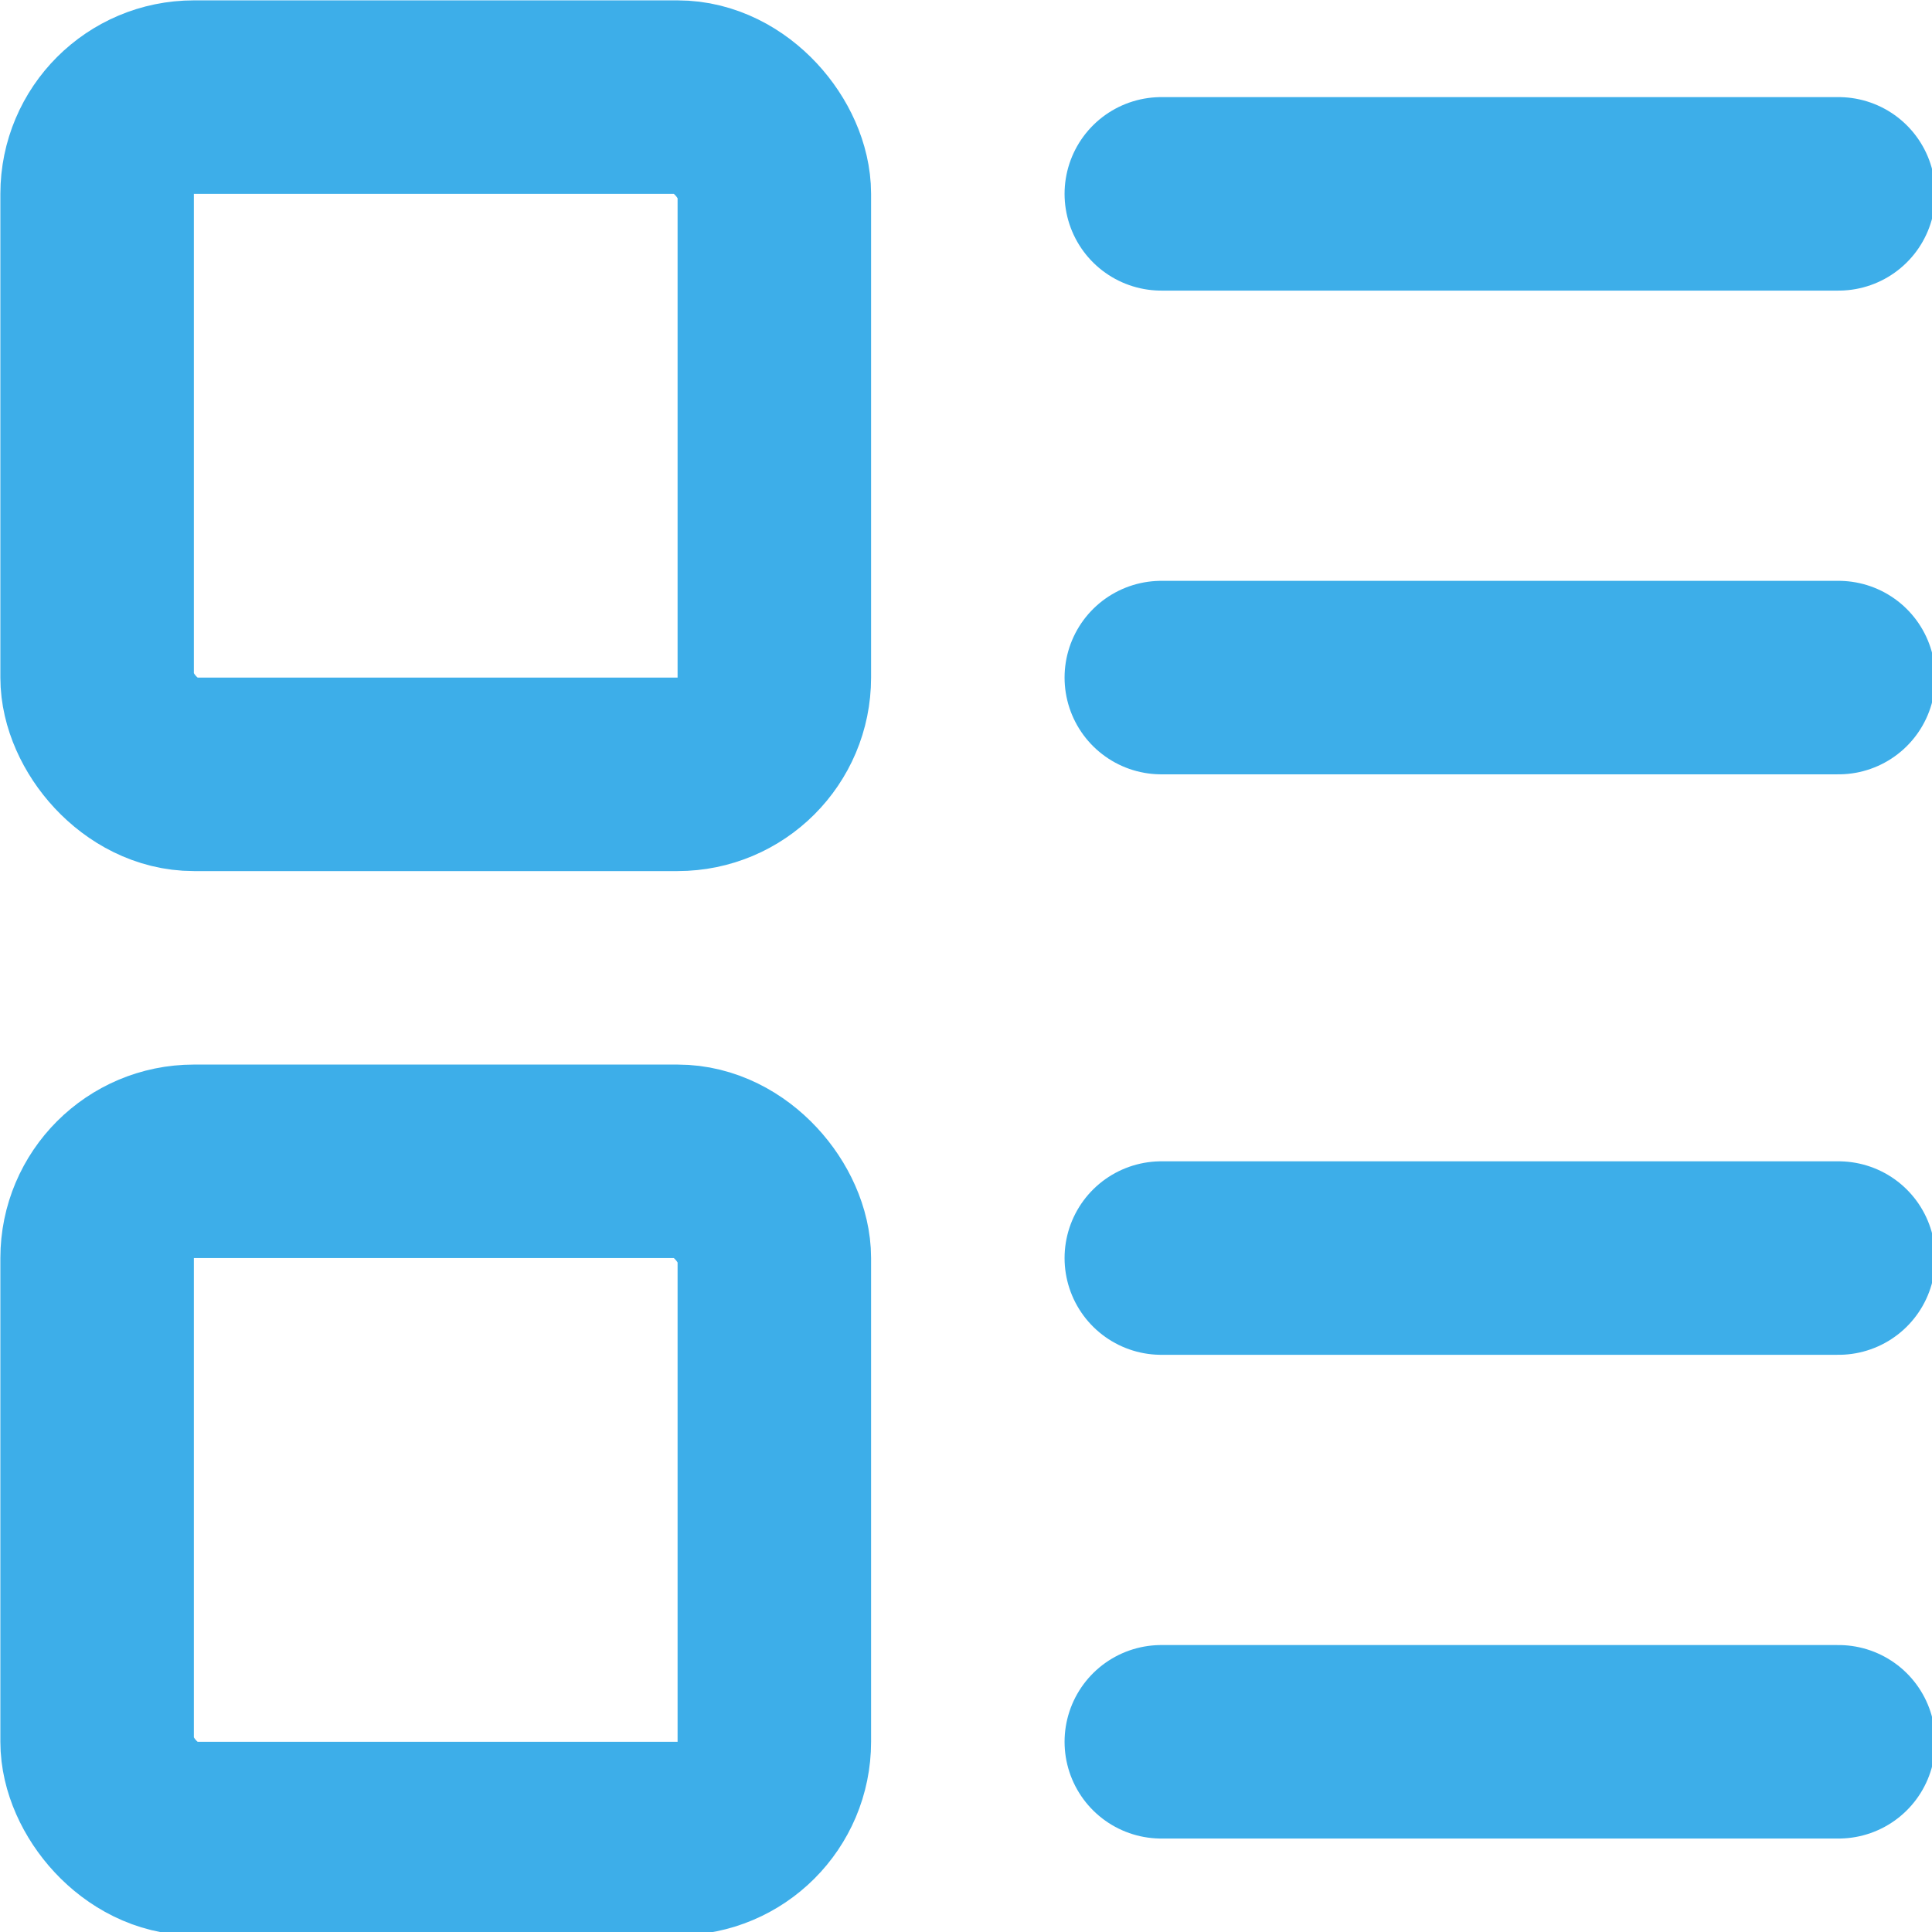 <?xml version="1.0" encoding="UTF-8" standalone="no"?>
<svg
   width="5.292mm"
   height="5.292mm"
   viewBox="0 0 5.292 5.292"
   version="1.1"
   id="svg8"
   inkscape:version="1.2.2 (b0a8486541, 2022-12-01)"
   sodipodi:docname="icons.svg"
   xml:space="preserve"
   inkscape:export-filename="new_icons/downloads.svg"
   inkscape:export-xdpi="67.733368"
   inkscape:export-ydpi="67.733368"
   xmlns:inkscape="http://www.inkscape.org/namespaces/inkscape"
   xmlns:sodipodi="http://sodipodi.sourceforge.net/DTD/sodipodi-0.dtd"
   xmlns="http://www.w3.org/2000/svg"
   xmlns:svg="http://www.w3.org/2000/svg"
   xmlns:rdf="http://www.w3.org/1999/02/22-rdf-syntax-ns#"
   xmlns:cc="http://creativecommons.org/ns#"
   xmlns:dc="http://purl.org/dc/elements/1.1/"><defs
     id="defs2" /><sodipodi:namedview
     id="base"
     pagecolor="#ffffff"
     bordercolor="#666666"
     borderopacity="1.0"
     inkscape:pageopacity="0.0"
     inkscape:pageshadow="2"
     inkscape:zoom="2.8284271"
     inkscape:cx="183.31743"
     inkscape:cy="147.43177"
     inkscape:document-units="mm"
     inkscape:current-layer="layer1"
     inkscape:document-rotation="0"
     showgrid="false"
     inkscape:window-width="1920"
     inkscape:window-height="1052"
     inkscape:window-x="0"
     inkscape:window-y="0"
     inkscape:window-maximized="1"
     inkscape:pagecheckerboard="0"
     inkscape:showpageshadow="0"
     inkscape:deskcolor="#d1d1d1"><inkscape:grid
       type="xygrid"
       id="grid1446"
       originx="0"
       originy="0" /></sodipodi:namedview><g
     inkscape:label="Layer 1"
     inkscape:groupmode="layer"
     id="layer1"
     transform="translate(-40.175,-24.074)"><g
       style="fill:none;stroke:#3daee9;stroke-width:2;stroke-linecap:round;stroke-linejoin:round;stroke-opacity:1"
       id="g6408"
       transform="matrix(0.265,0,0,0.265,39.646,23.545)"><rect
         width="7"
         height="7"
         x="3"
         y="3"
         rx="1"
         id="rect6384"
         style="stroke:#3daee9;stroke-opacity:1" /><rect
         width="7"
         height="7"
         x="3"
         y="14"
         rx="1"
         id="rect6386"
         style="stroke:#3daee9;stroke-opacity:1" /><path
         d="m 14,4 h 7"
         id="path6388"
         style="stroke:#3daee9;stroke-opacity:1" /><path
         d="m 14,9 h 7"
         id="path6390"
         style="stroke:#3daee9;stroke-opacity:1" /><path
         d="m 14,15 h 7"
         id="path6392"
         style="stroke:#3daee9;stroke-opacity:1" /><path
         d="m 14,20 h 7"
         id="path6394"
         style="stroke:#3daee9;stroke-opacity:1" /></g></g></svg>
